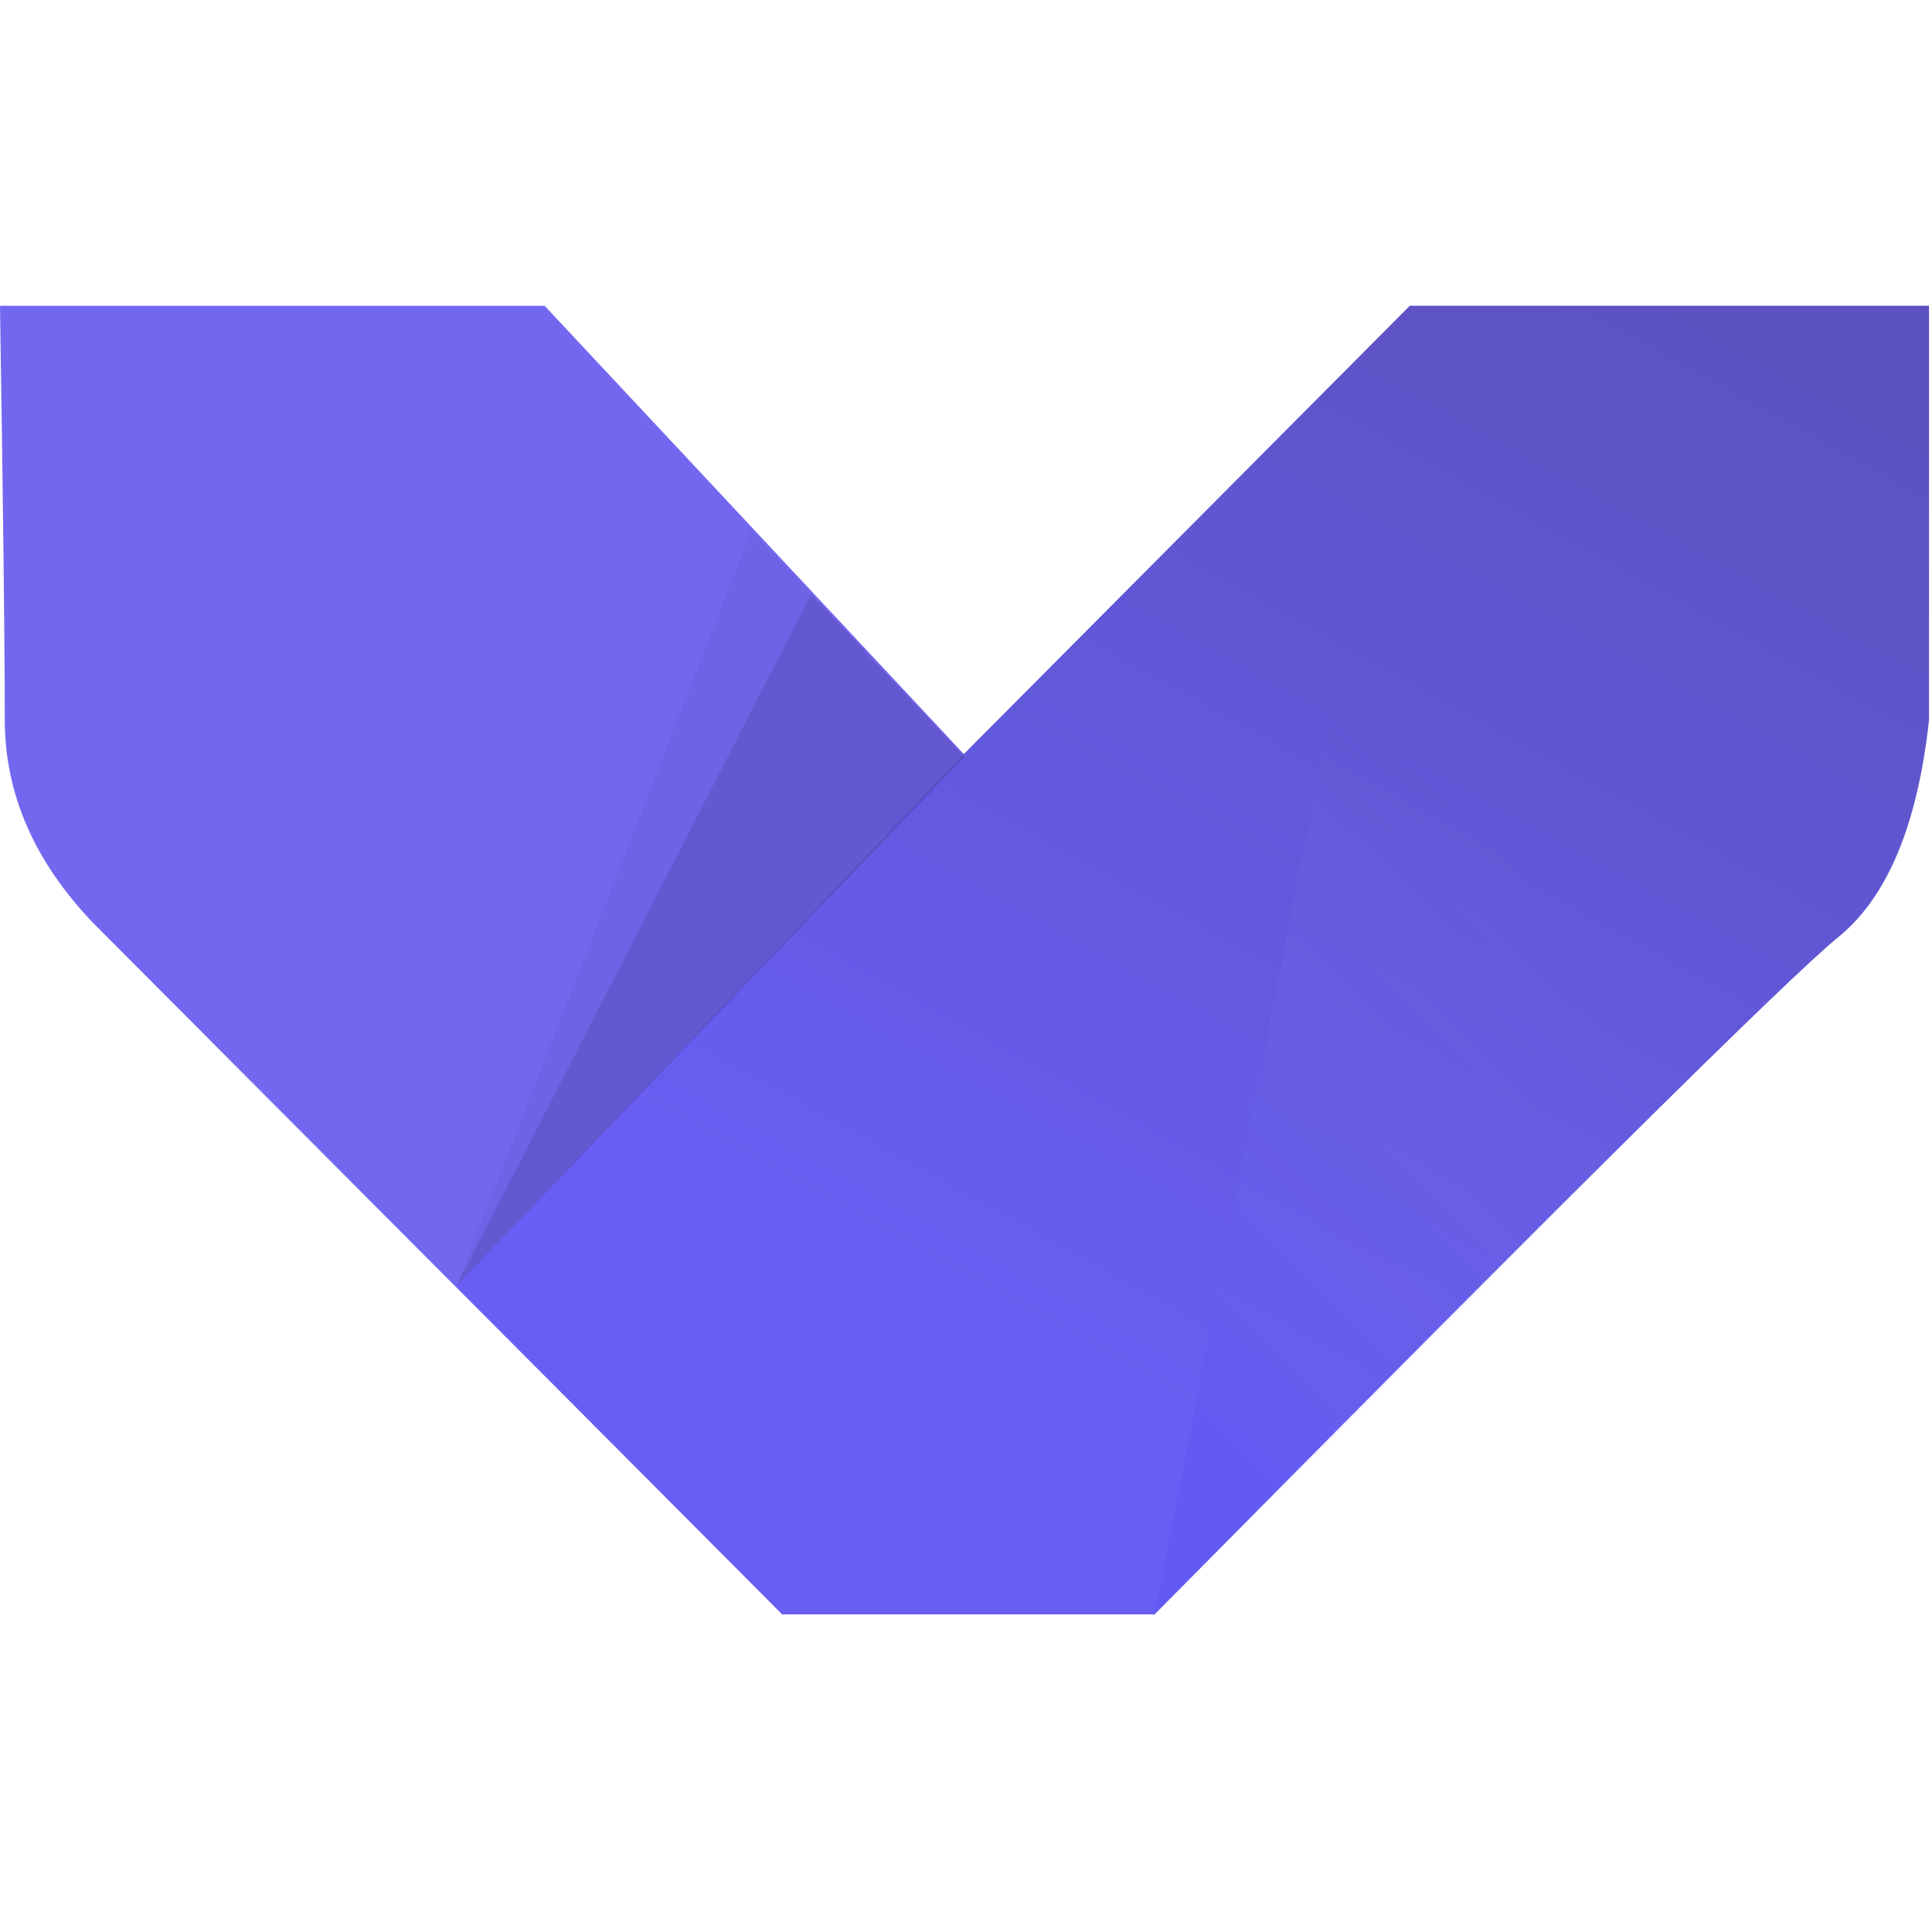 <svg id="SvgjsSvg1001" width="288" height="288" xmlns="http://www.w3.org/2000/svg" version="1.1" xmlns:xlink="http://www.w3.org/1999/xlink" xmlns:svgjs="http://svgjs.com/svgjs"><defs id="SvgjsDefs1002"></defs><g id="SvgjsG1008"><svg xmlns="http://www.w3.org/2000/svg" height="288" viewBox="0 0 139 95" width="288"><defs><linearGradient id="a" x1="100%" x2="50%" y1="10.512%" y2="89.488%"><stop offset="0%" stop-color="#000000" class="stopColor000000 svgShape"></stop><stop offset="100%" stop-color="#3d3dff" class="stopColorFFF svgShape"></stop></linearGradient><linearGradient id="b" x1="64.044%" x2="37.373%" y1="46.328%" y2="100%"><stop offset="0%" stop-color="#ffffff" stop-opacity="0" class="stopColorEEE svgShape"></stop><stop offset="100%" stop-color="#3d3dff" class="stopColorFFF svgShape"></stop></linearGradient></defs><g fill="none" fill-rule="evenodd"><path fill="#7367f0" d="M-5.68434189e-14,2.84217094e-14 L39.182,2.84217094e-14 L69.345,32.252 L101.429,2.84217094e-14 L138.785,2.84217094e-14 L138.784,29.802 C137.959,37.351 135.784,42.557 132.26,45.419 C128.737,48.281 112.339,64.524 83.067,94.148 L56.275,94.148 L6.716,44.419 C2.469,39.981 0.345,35.109 0.345,29.802 C0.345,24.494 0.23,14.56 -5.68434189e-14,2.84217094e-14 Z" class="text-primary colorcurrentcolor svgShape"></path><path fill="url(#a)" d="M69.345,32.252 L101.429,1.42108547e-14 L138.785,1.42108547e-14 L138.784,29.802 C137.959,37.351 135.784,42.557 132.26,45.419 C128.737,48.281 112.339,64.524 83.067,94.148 L56.275,94.148 L32.844,70.504 L69.345,32.252 Z" opacity=".2"></path><polygon fill="#040000" points="69.392 32.42 32.844 70.504 54.049 16.185" opacity=".05" class="color000 svgShape"></polygon><polygon fill="#040000" points="69.392 32.42 32.844 70.504 58.368 20.74" opacity=".1" class="color000 svgShape"></polygon><polygon fill="url(#b)" points="101.429 0 83.067 94.148 130.379 47.074" opacity=".1"></polygon></g></svg></g></svg>